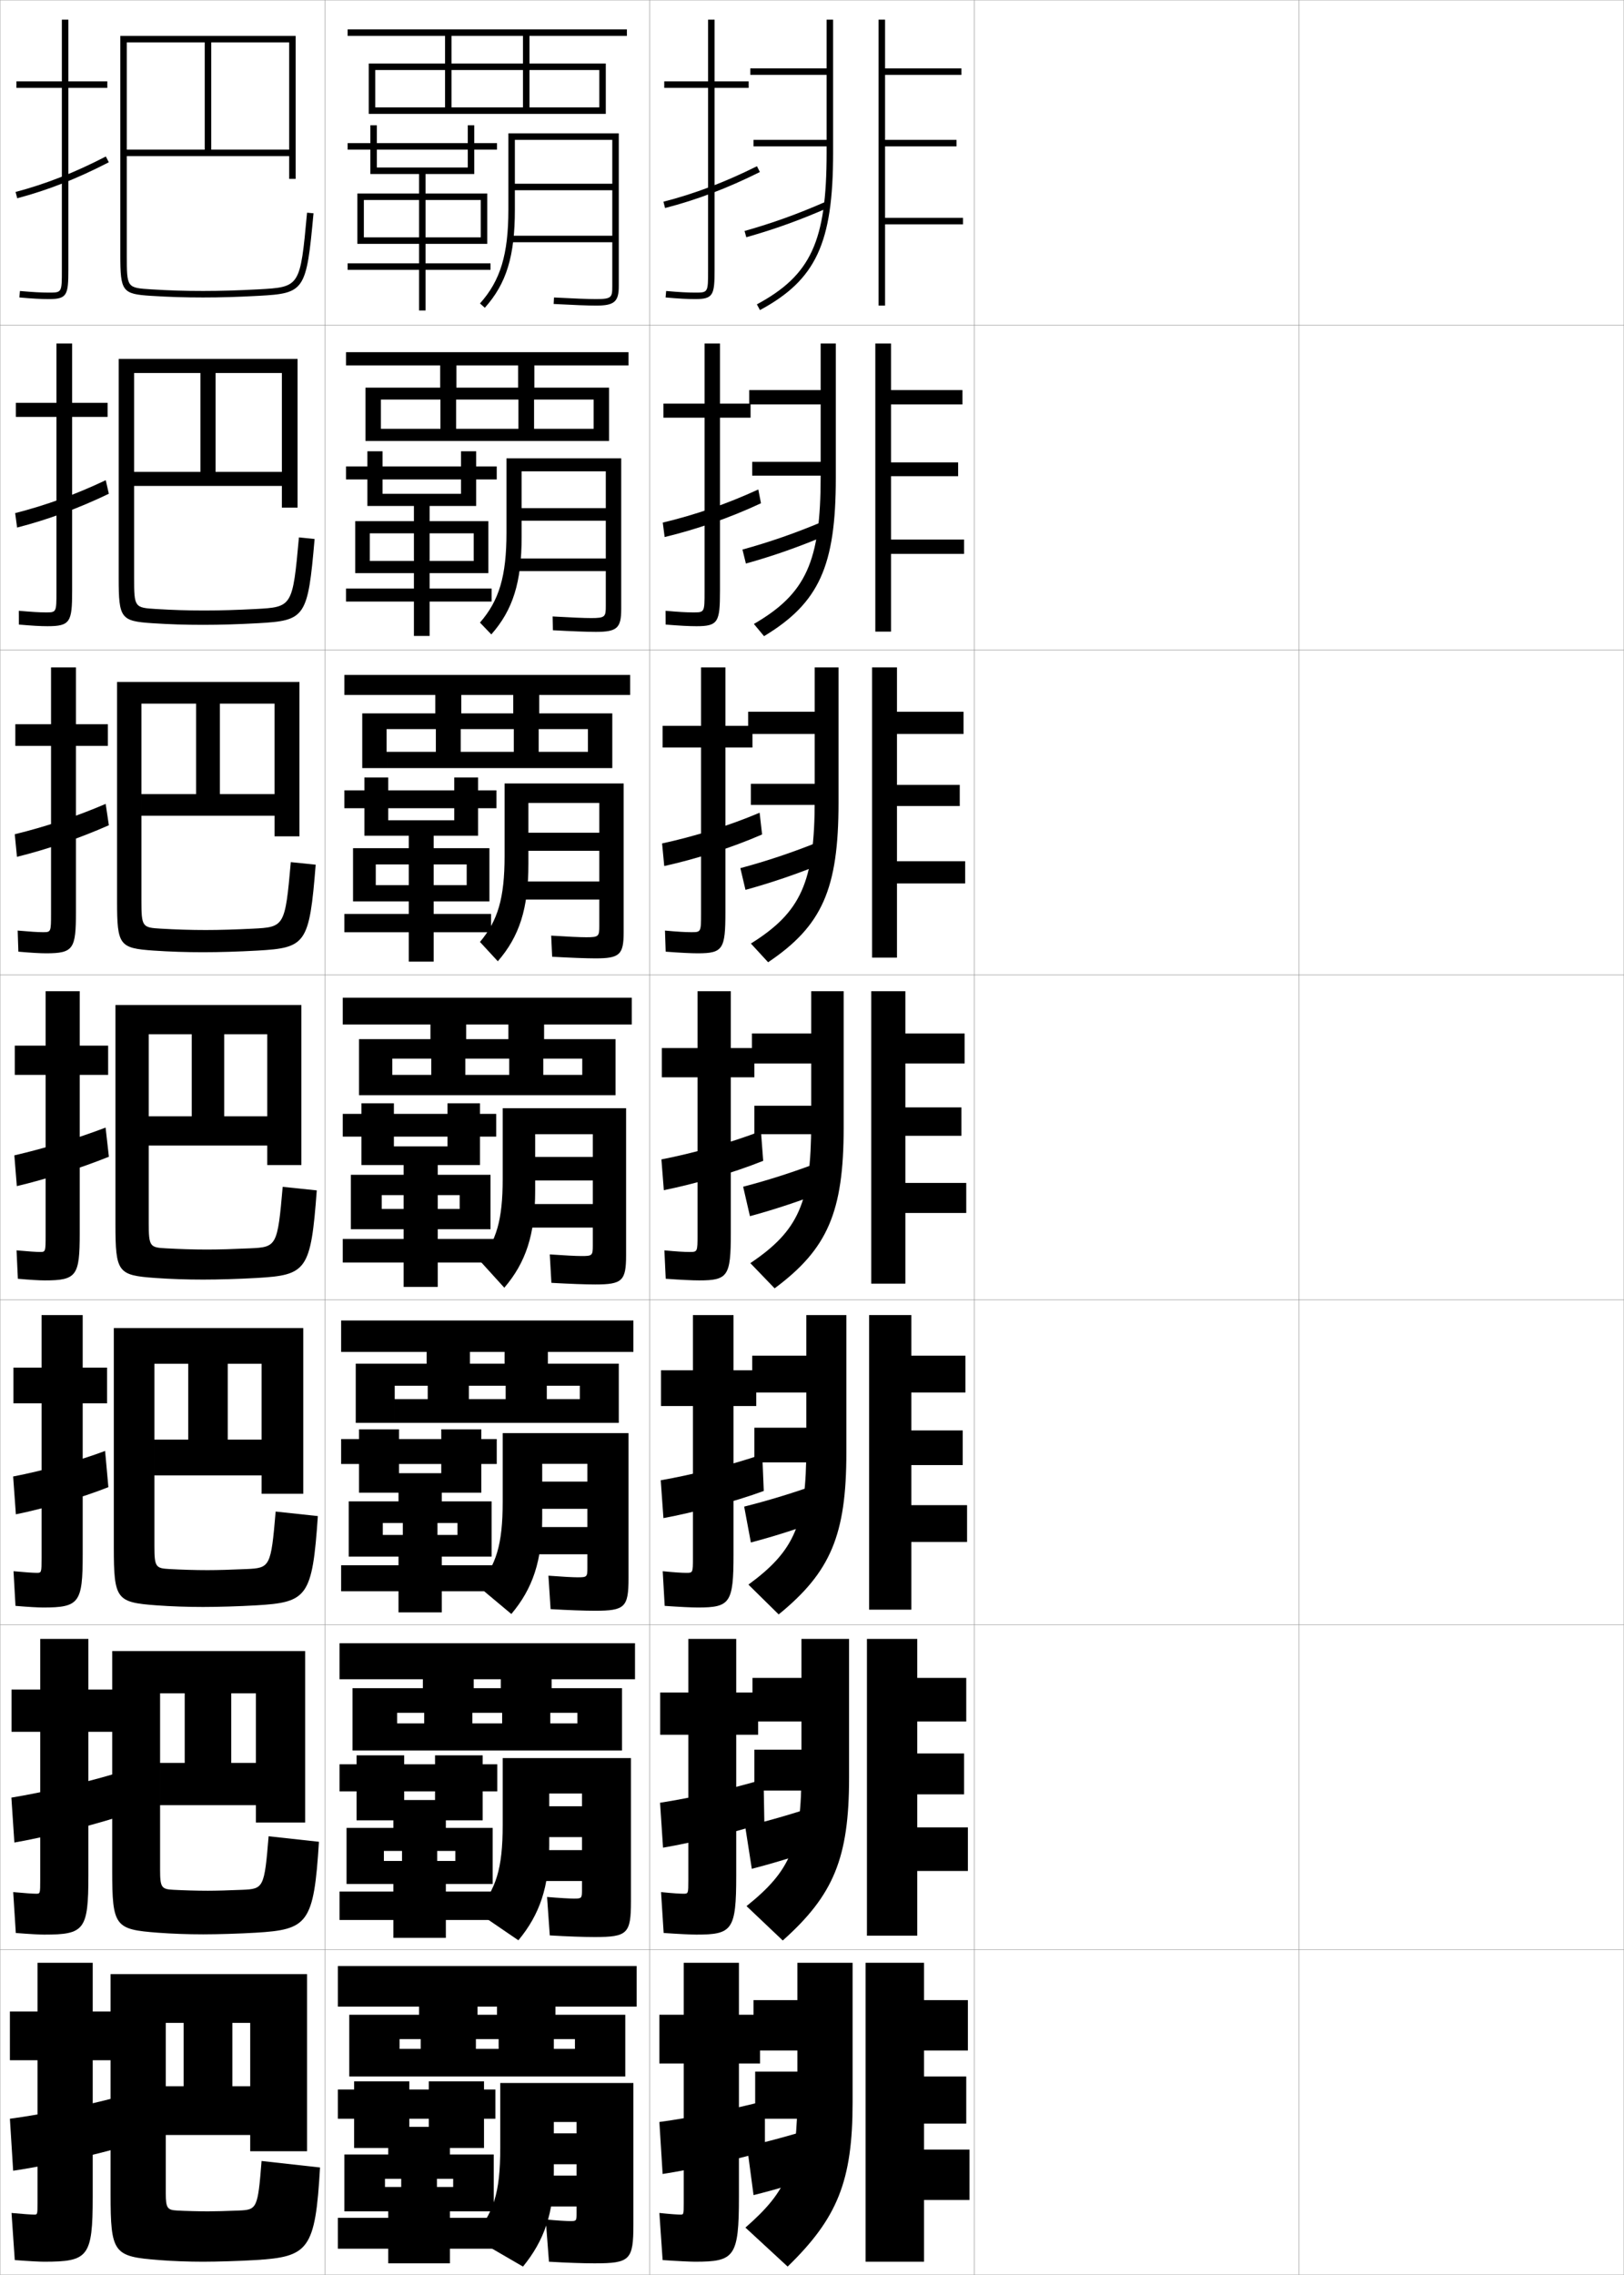 <?xml version="1.0" encoding="utf-8"?>
<!-- Generator: Adobe Illustrator 11 Build 225, SVG Export Plug-In . SVG Version: 6.0.0 Build 78)  -->
<!DOCTYPE svg PUBLIC "-//W3C//DTD SVG 1.0//EN"    "http://www.w3.org/TR/2001/REC-SVG-20010904/DTD/svg10.dtd">
<svg  xmlns="http://www.w3.org/2000/svg" xmlns:xlink="http://www.w3.org/1999/xlink" xmlns:a="http://ns.adobe.com/AdobeSVGViewerExtensions/3.0/"
	 width="500.1" height="700.1" viewBox="0 0 500.1 700.1"
	 overflow="visible" enable-background="new 0 0 500.1 700.1" xml:space="preserve">
		<g id="glyphs">
			<g>
				<rect x="0.05" y="0.05" fill="none" stroke="#999999" stroke-width="0.1" width="100" height="100"/> 
				<rect x="0.05" y="100.05" fill="none" stroke="#999999" stroke-width="0.1" width="100" height="100"/> 
				<rect x="0.05" y="200.05" fill="none" stroke="#999999" stroke-width="0.1" width="100" height="100"/> 
				<rect x="0.05" y="300.05" fill="none" stroke="#999999" stroke-width="0.1" width="100" height="100"/> 
				<rect x="0.05" y="400.05" fill="none" stroke="#999999" stroke-width="0.1" width="100" height="100"/> 
				<rect x="0.05" y="500.05" fill="none" stroke="#999999" stroke-width="0.1" width="100" height="100"/> 
				<rect x="0.05" y="600.05" fill="none" stroke="#999999" stroke-width="0.1" width="100" height="100"/> 
				<rect x="100.05" y="0.05" fill="none" stroke="#999999" stroke-width="0.1" width="100" height="100"/> 
				<rect x="100.05" y="100.05" fill="none" stroke="#999999" stroke-width="0.1" width="100" height="100"/> 
				<rect x="100.05" y="200.05" fill="none" stroke="#999999" stroke-width="0.1" width="100" height="100"/> 
				<rect x="100.05" y="300.05" fill="none" stroke="#999999" stroke-width="0.1" width="100" height="100"/> 
				<rect x="100.05" y="400.05" fill="none" stroke="#999999" stroke-width="0.1" width="100" height="100"/> 
				<rect x="100.05" y="500.05" fill="none" stroke="#999999" stroke-width="0.1" width="100" height="100"/> 
				<rect x="100.05" y="600.05" fill="none" stroke="#999999" stroke-width="0.1" width="100" height="100"/> 
				<rect x="200.05" y="0.05" fill="none" stroke="#999999" stroke-width="0.1" width="100" height="100"/> 
				<rect x="200.05" y="100.05" fill="none" stroke="#999999" stroke-width="0.1" width="100" height="100"/> 
				<rect x="200.05" y="200.05" fill="none" stroke="#999999" stroke-width="0.1" width="100" height="100"/> 
				<rect x="200.05" y="300.05" fill="none" stroke="#999999" stroke-width="0.1" width="100" height="100"/> 
				<rect x="200.05" y="400.05" fill="none" stroke="#999999" stroke-width="0.1" width="100" height="100"/> 
				<rect x="200.05" y="500.05" fill="none" stroke="#999999" stroke-width="0.1" width="100" height="100"/> 
				<rect x="200.05" y="600.05" fill="none" stroke="#999999" stroke-width="0.1" width="100" height="100"/> 
				<rect x="300.05" y="0.05" fill="none" stroke="#999999" stroke-width="0.1" width="100" height="100"/> 
				<rect x="300.05" y="100.05" fill="none" stroke="#999999" stroke-width="0.1" width="100" height="100"/> 
				<rect x="300.05" y="200.05" fill="none" stroke="#999999" stroke-width="0.1" width="100" height="100"/> 
				<rect x="300.05" y="300.05" fill="none" stroke="#999999" stroke-width="0.1" width="100" height="100"/> 
				<rect x="300.05" y="400.05" fill="none" stroke="#999999" stroke-width="0.1" width="100" height="100"/> 
				<rect x="300.05" y="500.05" fill="none" stroke="#999999" stroke-width="0.1" width="100" height="100"/> 
				<rect x="300.05" y="600.05" fill="none" stroke="#999999" stroke-width="0.1" width="100" height="100"/> 
				<rect x="400.05" y="0.05" fill="none" stroke="#999999" stroke-width="0.1" width="100" height="100"/> 
				<rect x="400.05" y="100.05" fill="none" stroke="#999999" stroke-width="0.1" width="100" height="100"/> 
				<rect x="400.05" y="200.05" fill="none" stroke="#999999" stroke-width="0.1" width="100" height="100"/> 
				<rect x="400.05" y="300.05" fill="none" stroke="#999999" stroke-width="0.1" width="100" height="100"/> 
				<rect x="400.05" y="400.05" fill="none" stroke="#999999" stroke-width="0.1" width="100" height="100"/> 
				<rect x="400.05" y="500.05" fill="none" stroke="#999999" stroke-width="0.1" width="100" height="100"/> 
				<rect x="400.05" y="600.05" fill="none" stroke="#999999" stroke-width="0.1" width="100" height="100"/> 
			</g>
			<g>
				<path d="M32.966,420.883h-7.5v-16.166H12.799v16.166H4.133v11h8.667v47.5
					c0,4.644-0.03,4.667-1.5,4.667c-1.03,0-3.494-0.163-7.136-0.499
					l0.604,10.664c4.163,0.35,7.016,0.502,8.531,0.502
					c11.103,0,12.167-1.438,12.167-16.334v-46.5h7.5V420.883z"/>
				<path d="M33.373,457.678L32.365,446.531c-8.001,3.018-18.936,6.062-28.319,7.863
					l0.841,11.644C13.676,464.259,25.321,460.886,33.373,457.678z"/>
			</g>
			<g>
				<g>
					<path d="M33.05,25.05h-12v-19h-2v19h-14v2h14v56c0,7,0,7-4,7c-2.348,0-4.847-0.139-8.912-0.496
						l-0.176,1.992c4.129,0.362,6.677,0.504,9.088,0.504c5.593,0,6-1.245,6-9v-56h12
						V25.05z"/>
					<path d="M4.793,59.083l0.514,1.934c9.497-2.521,18.458-6.041,28.202-11.078
						l-0.918-1.777C22.979,53.13,14.146,56.601,4.793,59.083z"/>
				</g>
				<g>
					<path d="M33.133,123.966H22.216v-18.25h-4.833v18.25h-12.5v4.333h12.5v53.75
						c0,6.41-0.01,6.417-3.25,6.417c-1.931,0-4.393-0.146-8.342-0.497l0.018,4.243
						c4.043,0.356,6.676,0.503,8.824,0.503c7.009,0,7.583-1.313,7.583-10.833v-53.583
						h10.917V123.966z"/>
					<path d="M33.516,151.956l-0.951-4.175c-9.292,4.412-18.522,7.749-27.897,10.13
						l0.596,4.444C14.586,159.972,24.088,156.487,33.516,151.956z"/>
				</g>
				<g>
					<path d="M33.217,222.883h-9.833v-17.5h-7.667v17.5h-11v6.667h11v51.5
						c0,5.821-0.02,5.833-2.5,5.833c-1.515,0-3.938-0.153-7.773-0.497
						l0.212,6.495c3.958,0.35,6.675,0.503,8.561,0.503
						c8.425,0,9.167-1.381,9.167-12.667v-51.167h9.833V222.883z"/>
					<path d="M33.524,253.974l-0.984-6.573c-8.971,3.854-18.601,7.057-27.996,9.338
						l0.679,6.954C14.368,261.449,24.413,257.999,33.524,253.974z"/>
				</g>
				<g>
					<path d="M33.3,321.8h-8.75v-16.75h-10.5v16.75h-9.5v9h9.5v49.25c0,5.231-0.029,5.25-1.75,5.25
						c-1.098,0-3.483-0.161-7.203-0.498l0.406,8.746
						c3.873,0.344,6.674,0.502,8.297,0.502c9.842,0,10.75-1.448,10.75-14.5v-48.75h8.75V321.8z"
						/>
					<path d="M33.532,355.992l-1.018-8.971c-8.651,3.297-18.679,6.365-28.096,8.546
						l0.762,9.465C14.15,362.926,24.737,359.511,33.532,355.992z"/>
				</g>
			</g>
			<g>
				<path d="M35.133,519.967h-7.917v-15.584H12.383v15.584H3.55v13h8.833v45.75
					c0,4.054-0.031,4.083-1.25,4.083c-0.961,0-3.504-0.166-7.068-0.499l0.802,12.582
					c4.453,0.354,7.357,0.5,8.766,0.5c12.364,0,13.583-1.429,13.583-18.166v-44.25h7.917
					V519.967z"/>
				<path d="M35.794,559.364l-1.006-13.324c-9.261,2.739-21.588,5.586-31.282,7.183
					l0.92,13.821C13.371,565.487,26.573,562.26,35.794,559.364z"/>
			</g>
			<g>
				<path d="M13.55,696.05c13.625,0,15-1.419,15-20v-42h7.5v-15h-7.5v-15h-17v15h-8.5v15h8.5v44
					c0,3.466-0.031,3.5-1,3.5c-0.893,0-3.514-0.168-7-0.5l1,14.5
					C9.293,695.909,12.249,696.05,13.55,696.05z"/>
				<path d="M36.55,661.05l-1-15.5c-9.191,2.46-22.668,5.196-32.5,6.5l1,16
					C12.981,666.769,27.491,663.635,36.55,661.05z"/>
			</g>
			<path d="M89.05,46.05h-50v2h50v7h2v-44h-54v67.5c0,11.126,0.617,11.943,9.438,12.498
				c5.587,0.352,10.391,0.502,16.062,0.502c5.363,0,10.782-0.159,17.055-0.502
				c14.258-0.776,14.733-1.489,16.941-25.406l-1.992-0.184
				c-2.112,22.888-2.112,22.888-15.059,23.594
				c-6.234,0.34-11.619,0.498-16.945,0.498c-5.702,0-10.32-0.145-15.938-0.498
				c-7.562-0.476-7.562-0.476-7.562-10.502v-65.5h24v33h2v-33h24V46.05z"/>
			<g>
				<path d="M61.716,145.216h4.667v-30.417h20.417v30.417H41.3v4.333h45.5v6.667
					h4.833v-45.75H36.549v67.5c0,12.358,0.664,13.187,10.365,13.832
					c5.345,0.347,10.156,0.501,15.635,0.501c5.177,0,10.856-0.167,16.879-0.501
					c14.624-0.812,15.368-1.753,17.451-25.922l-4.827-0.486
					c-1.938,21.345-2.03,21.444-13.382,22.037
					c-5.836,0.303-10.926,0.457-15.704,0.457c-5.203,0-9.744-0.145-14.865-0.457
					c-6.679-0.403-6.802-0.5-6.802-9.626v-63h20.417V145.216z"/>
				<path d="M43.55,244.383v6.667h41v6.333h7.667v-47.5H36.05v67.5
					c0,13.591,0.71,14.43,11.292,15.166c5.103,0.342,9.92,0.501,15.208,0.501
					c4.989,0,10.931-0.177,16.703-0.501c14.99-0.849,16.002-2.017,17.961-26.438
					l-7.662-0.789c-1.763,19.802-1.948,20-11.706,20.479
					c-5.438,0.267-10.232,0.416-14.464,0.416c-4.704,0-9.167-0.145-13.792-0.416
					c-5.795-0.33-6.042-0.525-6.042-8.751v-60.5h16.833v27.833h7.333v-27.833h16.833
					v27.833H43.55z"/>
				<path d="M45.8,343.55v9h36.5v6h10.5v-49.25h-57.25v67.5c0,14.822,0.757,15.672,12.219,16.499
					c4.861,0.337,9.686,0.501,14.781,0.501c4.803,0,11.005-0.186,16.527-0.501
					c15.356-0.886,16.637-2.281,18.471-26.953l-10.496-1.092
					c-1.589,18.259-1.866,18.557-10.029,18.922
					c-5.04,0.229-9.539,0.374-13.223,0.374c-4.205,0-8.591-0.145-12.719-0.374
					c-4.912-0.258-5.281-0.55-5.281-7.876v-58h13.25v25.25h10v-25.25h13.25v25.25H45.8z"/>
				<path d="M47.55,443.05v11h33v5.666h12.833v-51H35.05v67.5
					c0,16.055,0.804,16.916,13.146,17.834c4.62,0.331,9.45,0.5,14.354,0.5
					c4.615,0,11.079-0.194,16.352-0.5c15.723-0.922,17.271-2.546,18.98-27.469
					l-12.997-1.395c-1.443,17.061-1.728,17.377-9.02,17.697
					c-4.642,0.207-8.846,0.332-11.982,0.332c-3.707,0-8.015-0.131-11.646-0.332
					c-4.264-0.226-4.688-0.602-4.688-7v-56.168h10.417v23.334h12.167v-23.334h10.417
					v23.334H47.55z"/>
				<path d="M49.3,542.55v13h29.5v5.333h15.167v-52.75H34.55v67.5
					c0,17.287,0.85,18.158,14.073,19.167c4.377,0.326,9.215,0.5,13.927,0.5
					c4.428,0,11.153-0.203,16.176-0.5c16.089-0.958,17.906-2.81,19.49-27.984
					l-15.499-1.697c-1.297,15.862-1.588,16.197-8.01,16.474
					c-4.244,0.184-8.152,0.291-10.741,0.291c-3.208,0-7.439-0.118-10.573-0.291
					c-3.616-0.193-4.094-0.652-4.094-6.125v-54.334h7.583v21.417h14.333v-21.417h7.583
					v21.417H49.3z"/>
			</g>
			<path d="M51.05,642.05v15h26v5h17.5v-54.5h-60.5v67.5c0,18.52,0.896,19.401,15,20.5
				c4.136,0.321,8.979,0.5,13.5,0.5c4.241,0,11.228-0.212,16-0.5
				c16.455-0.994,18.54-3.073,20-28.5l-18-2c-1.151,14.665-1.448,15.019-7,15.25
				c-3.846,0.16-7.459,0.25-9.5,0.25c-2.709,0-6.862-0.105-9.5-0.25
				c-2.968-0.161-3.5-0.704-3.5-5.25v-52.5h5.5v19.5h15v-19.5h5.5v19.5H51.05z"/>
			<g>
				<g>
					<path d="M230.55,25.05h-10.5v-19h-2v19h-13.5v2h13.5v56c0,7,0,7-4,7
						c-2.348,0-4.847-0.139-8.912-0.496l-0.176,1.992
						c4.129,0.362,6.677,0.504,9.088,0.504c5.593,0,6-1.245,6-9v-56h10.5V25.05z"/>
					<path d="M204.302,62.081l0.496,1.938c9.701-2.486,19.252-6.109,29.199-11.074
						l-0.895-1.789C223.284,56.057,213.863,59.63,204.302,62.081z"/>
				</g>
				<g>
					<path d="M231.133,124.217h-9.417v-18.5h-4.75v18.5h-12.667v4.333h12.667v53.5
						c0,6.411-0.006,6.417-3.5,6.417c-2.105,0-4.542-0.138-8.51-0.497l0.02,4.243
						c4.348,0.355,7.215,0.504,9.49,0.504c6.682,0,7.25-1.274,7.25-10.834v-53.333
						h9.417V124.217z"/>
					<path d="M234.339,154.879l-0.828-4.241c-9.732,4.494-19.854,7.933-29.418,10.188
						l0.581,4.447C214.265,162.982,224.605,159.44,234.339,154.879z"/>
				</g>
				<g>
					<path d="M231.717,223.383h-8.333v-18h-7.5v18h-11.833v6.667h11.833v51
						c0,5.821-0.011,5.833-3,5.833c-1.863,0-4.237-0.138-8.108-0.497l0.216,6.495
						c4.566,0.348,7.754,0.503,9.892,0.503c7.771,0,8.5-1.303,8.5-12.667v-50.667
						h8.333V223.383z"/>
					<path d="M234.681,256.813l-0.763-6.693c-9.646,4.087-20.467,7.39-30.034,9.451
						l0.665,6.958C214.031,264.432,225.161,260.972,234.681,256.813z"/>
				</g>
			</g>
			<g>
				<path d="M215.3,394.05c8.859,0,9.75-1.332,9.75-14.5v-48h7.25v-9h-7.25v-17.5h-10.25v17.5h-11v9h11v48.5
					c0,5.232-0.016,5.25-2.5,5.25c-1.62,0-3.932-0.138-7.706-0.498l0.412,8.746
					C209.791,393.888,213.298,394.05,215.3,394.05z"/>
				<path d="M235.023,357.247l-0.697-9.145c-9.56,3.68-21.081,6.848-30.65,8.713
					l0.748,9.469C213.797,364.382,225.716,361.003,235.023,357.247z"/>
			</g>
			<g>
				<path d="M214.883,494.717c9.948,0,11-1.361,11-16.334v-45.667h7v-11h-7v-17h-12.5v17h-9.833v11
					h9.833v46.667c0,4.644-0.021,4.667-2,4.667c-1.378,0-3.627-0.138-7.304-0.499
					l0.608,10.664C209.458,494.55,213.115,494.717,214.883,494.717z"/>
				<path d="M235.199,458.848l-0.465-11.263c-9.474,3.272-21.695,6.305-31.267,7.975
					l0.832,11.646C213.559,465.478,226.104,462.2,235.199,458.848z"/>
			</g>
			<g>
				<path d="M214.466,595.383c11.037,0,12.25-1.39,12.25-18.166v-43.334h6.75v-13h-6.75v-16.5h-14.75
					v16.5h-8.667v13h8.667v44.834c0,4.055-0.026,4.083-1.5,4.083
					c-1.135,0-3.322-0.137-6.902-0.499l0.804,12.582
					C209.127,595.213,212.932,595.383,214.466,595.383z"/>
				<path d="M235.375,560.949l-0.232-13.382c-9.388,2.865-22.309,5.763-31.883,7.237
					l0.916,13.823C213.322,567.073,226.493,563.898,235.375,560.949z"/>
			</g>
			<g>
				<path d="M214.05,696.05c12.125,0,13.5-1.419,13.5-20v-41h6.5v-15h-6.5v-16h-17v16h-7.5v15h7.5v43
					c0,3.466-0.031,3.5-1,3.5c-0.893,0-3.018-0.137-6.5-0.5l1,14.5
					C208.795,695.876,212.749,696.05,214.05,696.05z"/>
				<path d="M235.55,662.05v-15.5c-9.302,2.458-22.922,5.22-32.5,6.5l1,16
					C213.085,667.669,226.882,664.596,235.55,662.05z"/>
			</g>
			<g>
				<g>
					<path d="M254.55,6.05v15h-23.5v2h23.5v24c0,27.189-4.816,37.646-21.475,46.619
						l0.949,1.762c17.263-9.3,22.525-20.604,22.525-48.381v-41H254.55z"/>
					<rect x="232.05" y="43.05" width="23.5" height="2"/> 
					<path d="M229.277,71.088l0.545,1.924c8.769-2.48,16.519-5.271,25.129-9.046
						l-0.803-1.832C245.625,65.871,237.954,68.632,229.277,71.088z"/>
					<polygon points="296.55,67.05 272.55,67.05 272.55,45.05 294.55,45.05 
						294.55,43.05 272.55,43.05 272.55,23.05 296.05,23.05 296.05,21.05 
						272.55,21.05 272.55,6.05 270.55,6.05 270.55,94.05 272.55,94.05 
						272.55,69.05 296.55,69.05 "/>
				</g>
				<g>
					<path d="M252.717,105.717v14.333h-22v4.417h22v22.166
						c0,26.241-4.519,36.088-20.562,45.391l3.125,3.761
						c16.939-10.231,22.104-21.558,22.104-48.734v-41.333H252.717z"/>
					<rect x="231.633" y="142.133" width="22.583" height="4.25"/> 
					<path d="M228.634,169.132l1.061,4.303c8.383-2.337,16.275-5.099,24.774-8.705
						l-1.276-4.143C244.803,164.123,236.991,166.823,228.634,169.132z"/>
					<polygon points="296.884,166.05 274.384,166.05 274.384,146.55 295.05,146.55 
						295.05,142.3 274.384,142.3 274.384,124.467 296.383,124.467 296.383,120.05 
						274.384,120.05 274.384,105.717 269.55,105.717 269.55,194.383 274.384,194.383 
						274.384,170.466 296.884,170.466 "/>
				</g>
				<g>
					<path d="M250.884,205.383v13.667h-20.5v6.833h20.5v20.333
						c0,25.293-4.221,34.529-19.65,44.162l5.3,5.759
						c16.615-11.163,21.683-22.511,21.683-49.087v-41.667H250.884z"/>
					<rect x="231.217" y="241.217" width="21.667" height="6.5"/> 
					<path d="M227.99,267.175l1.576,6.682c7.998-2.194,16.032-4.927,24.42-8.364
						l-1.75-6.454C243.98,262.375,236.028,265.015,227.99,267.175z"/>
					<polygon points="297.217,265.05 276.217,265.05 276.217,248.05 295.55,248.05 
						295.55,241.55 276.217,241.55 276.217,225.883 296.716,225.883 296.716,219.05 
						276.217,219.05 276.217,205.383 268.55,205.383 268.55,294.716 276.217,294.716 
						276.217,271.883 297.217,271.883 "/>
				</g>
			</g>
			<g>
				<g>
					<path d="M249.8,305.05v13h-18.25v9.25h18.25v18.5c0,24.345-3.922,32.97-18.737,42.934
						l7.475,7.757c16.292-12.095,21.263-23.465,21.263-49.44v-42H249.8z"/>
					<rect x="232.3" y="340.3" width="21.5" height="8.75"/> 
					<path d="M228.847,365.219l2.092,9.062c7.612-2.051,15.789-4.756,24.065-8.023
						l-2.224-8.765C244.657,360.628,236.565,363.206,228.847,365.219z"/>
					<polygon points="297.55,364.05 278.8,364.05 278.8,349.55 296.05,349.55 
						296.05,340.8 278.8,340.8 278.8,327.3 297.05,327.3 297.05,318.05 
						278.8,318.05 278.8,305.05 268.3,305.05 268.3,395.05 278.8,395.05 
						278.8,373.3 297.55,373.3 "/>
				</g>
				<g>
					<path d="M248.3,404.716v12.5h-16.667v11.334h16.667v16.834
						c0,23.729-3.624,31.859-17.825,42.289l9.316,9.172
						c15.969-13.027,20.842-24.419,20.842-49.794v-42.335H248.3z"/>
					<rect x="232.3" y="439.384" width="21" height="10.667"/> 
					<path d="M229.164,463.663l2.062,11.041c7.286-1.907,15.655-4.584,23.877-7.683
						l-2.148-10.676C244.907,459.28,236.623,461.798,229.164,463.663z"/>
					<polygon points="297.8,463.218 280.634,463.218 280.634,450.884 296.466,450.884 
						296.466,440.218 280.634,440.218 280.634,428.55 297.3,428.55 297.3,417.216 
						280.634,417.216 280.634,404.716 267.634,404.716 267.634,495.384 280.634,495.384 
						280.634,474.551 297.8,474.551 "/>
				</g>
				<g>
					<path d="M246.8,504.384v12h-15.083v13.416h15.083v15.168
						c0,23.111-3.326,30.748-16.912,41.645l11.158,10.584
						c15.646-13.957,20.421-25.371,20.421-50.146v-42.666H246.8z"/>
					<rect x="232.3" y="538.468" width="20.5" height="12.582"/> 
					<path d="M229.482,562.106l2.03,13.021c6.959-1.766,15.522-4.412,23.689-7.342
						l-2.075-12.588C245.156,557.933,236.68,560.388,229.482,562.106z"/>
					<polygon points="298.05,562.384 282.467,562.384 282.467,552.218 296.884,552.218 
						296.884,539.634 282.467,539.634 282.467,529.8 297.55,529.8 297.55,516.384 
						282.467,516.384 282.467,504.384 266.967,504.384 266.967,595.718 282.467,595.718 
						282.467,575.8 298.05,575.8 "/>
				</g>
				<g>
					<path d="M245.55,604.05v11.5h-13.5v15.5h13.5v13.5c0,22.495-3.028,29.638-16,41l13,12
						c15.322-14.891,20-26.326,20-50.5v-43H245.55z"/>
					<rect x="232.55" y="637.55" width="20" height="14.5"/> 
					<path d="M253.55,654.05c-7.895,2.533-16.562,4.929-23.5,6.5l2,15
						c6.632-1.621,15.388-4.239,23.5-7L253.55,654.05z"/>
					<polygon points="298.55,661.55 284.55,661.55 284.55,653.55 297.55,653.55 
						297.55,639.05 284.55,639.05 284.55,631.05 298.05,631.05 298.05,615.55 
						284.55,615.55 284.55,604.05 266.55,604.05 266.55,696.05 284.55,696.05 
						284.55,677.05 298.55,677.05 "/>
				</g>
			</g>
			<polygon points="161.05,11.05 161.05,19.55 139.05,19.55 139.05,11.05 
				137.05,11.05 137.05,19.55 113.55,19.55 113.55,35.05 115.55,35.05 
				115.55,21.55 137.05,21.55 137.05,33.05 139.05,33.05 139.05,21.55 
				161.05,21.55 161.05,33.05 163.05,33.05 163.05,21.55 184.55,21.55 
				184.55,33.05 115.55,33.05 115.55,35.05 186.55,35.05 186.55,19.55 
				163.05,19.55 163.05,11.05 193.05,11.05 193.05,9.05 107.05,9.05 
				107.05,11.05 "/>
			<g>
				<path d="M159.549,112.466v6.833h-19v-6.833h-5v6.833h-23v16.417h4.75v-12.75h18.333v9
					h4.833v-9h19.167v9h4.833v-9h18.333v9h-65.5v3.75h70.25v-16.417h-23v-6.833h29v-4.083h-87
					v4.083H159.549z"/>
				<path d="M158.05,213.883v5.667h-16v-5.667h-8v5.667h-22.5v16.833h7.5v-12h15.167v7h7.667v-7
					h16.333v7h7.667v-7h15.167v7h-62v5h69.5v-16.833h-22.5v-5.667h28v-6.167h-88v6.167H158.05z"/>
				<path d="M156.55,315.3v4.5h-13v-4.5h-11v4.5h-22v17.25h10.25v-11.25h12v5h10.5v-5h13.5v5h10.5v-5h12v5h-58.5v6.25
					h68.75v-17.25h-22v-4.5h27v-8.25h-89v8.25H156.55z"/>
				<path d="M155.383,416.05v3.625h-10.666v-3.625h-13.334v3.625h-21.833v18.209h12v-11.418
					h10.167v4.125h12.667v-4.125h11.333v4.125h12.667v-4.125h10.167v4.125h-57v7.293h69v-18.209
					h-21.833v-3.625h26.333v-9.666h-90v9.666H155.383z"/>
				<path d="M154.216,516.799v2.75h-8.333v-2.75h-15.667v2.75h-21.667v19.168h13.75v-11.584h8.333
					v3.25h14.833v-3.25h9.167v3.25h14.833v-3.25h8.333v3.25h-55.5v8.334h69.25v-19.168h-21.667v-2.75
					h25.667v-11.082h-91v11.082H154.216z"/>
			</g>
			<path d="M153.05,617.55v2.5h-6v-2.5h-18v2.5h-21.5v19h15.5v-11.5h6.5v3h17v-3h7v3h17v-3h6.5v3h-54v8.5h69.5v-19h-21.5
				v-2.5h25v-12.5h-92v12.5H153.05z"/>
			<g>
				<polygon points="131.05,59.55 131.05,53.55 146.05,53.55 146.05,46.05 
					153.05,46.05 153.05,44.05 146.05,44.05 146.05,38.55 144.05,38.55 
					144.05,44.05 107.05,44.05 107.05,46.05 144.05,46.05 144.05,51.55 
					116.05,51.55 116.05,38.55 114.05,38.55 114.05,53.55 129.05,53.55 
					129.05,59.55 110.05,59.55 110.05,75.05 112.05,75.05 112.05,61.55 
					129.05,61.55 129.05,73.05 112.05,73.05 112.05,75.05 129.05,75.05 
					129.05,81.05 107.05,81.05 107.05,83.05 129.05,83.05 129.05,95.55 
					131.05,95.55 131.05,83.05 151.05,83.05 151.05,81.05 131.05,81.05 
					131.05,75.05 148.05,75.05 148.05,73.05 131.05,73.05 131.05,61.55 
					148.05,61.55 148.05,75.05 150.05,75.05 150.05,59.55 "/>
				<path d="M190.55,88.05v-47h-34v23.5c0,13.737-2.451,21.821-8.744,28.832l1.488,1.336
					c6.66-7.422,9.256-15.88,9.256-30.168v-21.5h30v13.5h-30v2h30v14h-31.5v2h31.5v13.5
					c0,3.431-0.139,4-5,4c-2.323,0-7.042-0.182-12.946-0.498l-0.107,1.996
					c6.026,0.324,10.661,0.502,13.054,0.502
					C189.176,94.05,190.55,92.872,190.55,88.05z"/>
			</g>
			<g>
				<polygon points="132.299,160.383 132.299,155.716 146.633,155.716 146.633,147.55 
					152.966,147.55 152.966,143.55 146.633,143.55 146.633,138.883 141.966,138.883 
					141.966,143.55 106.549,143.55 106.549,147.55 141.966,147.55 141.966,151.966 
					117.799,151.966 117.799,138.883 113.133,138.883 113.133,155.716 127.466,155.716 
					127.466,160.383 109.383,160.383 109.383,176.383 113.883,176.383 113.883,164.133 
					127.466,164.133 127.466,172.633 113.883,172.633 113.883,176.383 127.466,176.383 
					127.466,181.133 106.549,181.133 106.549,185.133 127.466,185.133 127.466,195.716 
					132.299,195.716 132.299,185.133 151.383,185.133 151.383,181.133 132.299,181.133 
					132.299,176.383 145.883,176.383 145.883,172.633 132.299,172.633 132.299,164.133 
					145.883,164.133 145.883,176.383 150.383,176.383 150.383,160.383 "/>
				<path d="M191.3,187.466v-46.417h-35.334v22.917c0,13.429-2.289,20.886-8.162,27.638
					l3.492,3.641c6.646-7.526,9.337-16.046,9.337-30.029v-20.167h25.917v11.333
					h-25.917v3.875h25.917v11.625h-28.167v3.875h28.167v10.708c0,3.324-0.146,3.75-4.5,3.75
					c-2.11,0-6.387-0.181-11.881-0.499l0.095,4.247
					c5.905,0.324,10.636,0.501,13.202,0.501
					C189.986,194.466,191.3,193.32,191.3,187.466z"/>
			</g>
			<g>
				<polygon points="133.55,261.029 133.55,257.195 147.216,257.195 147.216,248.737 
					152.883,248.737 152.883,243.237 147.216,243.237 147.216,239.279 139.883,239.279 
					139.883,243.237 106.05,243.237 106.05,248.737 139.883,248.737 139.883,252.445 
					119.55,252.445 119.55,239.279 112.216,239.279 112.216,257.195 125.883,257.195 
					125.883,261.029 108.716,261.029 108.716,277.404 115.716,277.404 115.716,266.029 
					125.883,266.029 125.883,272.404 115.716,272.404 115.716,277.404 125.883,277.404 
					125.883,281.279 106.05,281.279 106.05,286.904 125.883,286.904 125.883,295.945 
					133.55,295.945 133.55,286.904 151.216,286.904 151.216,281.279 133.55,281.279 
					133.55,277.404 143.716,277.404 143.716,272.404 133.55,272.404 133.55,266.029 
					143.716,266.029 143.716,277.404 150.716,277.404 150.716,261.029 "/>
				<path d="M192.05,286.945v-45.833h-36.667v22.333c0,13.121-2.128,19.95-7.581,26.444
					l5.496,5.945c6.633-7.63,9.418-16.213,9.418-29.89v-18.833h21.833v9.167
					h-21.833v5.562h21.833v9.438h-24.833v5.562h24.833v8.104c0,3.217-0.153,3.5-4,3.5
					c-1.897,0-5.733-0.18-10.815-0.499l0.297,6.499
					c5.784,0.323,10.611,0.5,13.351,0.5C190.797,294.945,192.05,293.83,192.05,286.945z
					"/>
			</g>
			<g>
				<g>
					<polygon points="134.8,361.55 134.8,358.55 147.8,358.55 147.8,349.8 
						152.8,349.8 152.8,342.8 147.8,342.8 147.8,339.55 137.8,339.55 
						137.8,342.8 105.55,342.8 105.55,349.8 137.8,349.8 137.8,352.8 
						121.3,352.8 121.3,339.55 111.3,339.55 111.3,358.55 124.3,358.55 
						124.3,361.55 108.05,361.55 108.05,378.3 117.55,378.3 117.55,367.8 
						124.3,367.8 124.3,372.05 117.55,372.05 117.55,378.3 124.3,378.3 
						124.3,381.3 105.55,381.3 105.55,388.55 124.3,388.55 124.3,396.05 
						134.8,396.05 134.8,388.55 152.05,388.55 152.05,381.3 134.8,381.3 
						134.8,378.3 141.55,378.3 141.55,372.05 134.8,372.05 134.8,367.8 
						141.55,367.8 141.55,378.3 151.05,378.3 151.05,361.55 "/>
					<path d="M192.8,386.3v-45.25h-38v21.75c0,12.812-1.967,19.014-7,25.25l7.5,8.25
						c6.619-7.734,9.5-16.379,9.5-29.75v-17.5h17.75v7h-17.75v7.25h17.75v7.25h-21.5v7.25h21.5v5.5
						c0,3.109-0.16,3.25-3.5,3.25c-1.684,0-5.078-0.179-9.75-0.5l0.5,8.75
						c5.662,0.323,10.586,0.5,13.5,0.5C191.608,395.3,192.8,394.215,192.8,386.3z"/>
				</g>
				<g>
					<polygon points="136.05,462.05 136.05,459.384 148.217,459.384 148.217,450.55 
						152.967,450.55 152.967,442.884 148.217,442.884 148.217,439.884 135.883,439.884 
						135.883,442.884 105.05,442.884 105.05,450.55 135.883,450.55 135.883,453.384 
						122.883,453.384 122.883,439.884 110.55,439.884 110.55,459.384 122.717,459.384 
						122.717,462.05 107.383,462.05 107.383,479.05 117.883,479.05 117.883,468.716 
						124.05,468.716 124.05,472.384 117.883,472.384 117.883,479.05 122.717,479.05 
						122.717,481.716 105.05,481.716 105.05,489.716 122.717,489.716 122.717,496.216 
						136.05,496.216 136.05,489.716 152.383,489.716 152.383,481.716 136.05,481.716 
						136.05,479.05 140.883,479.05 140.883,472.384 134.717,472.384 134.717,468.716 
						140.883,468.716 140.883,479.05 151.383,479.05 151.383,462.05 "/>
					<path d="M193.55,485.716v-44.666h-38.75v21.166c0,13.205-2.006,19.397-7.5,26l10.167,8.5
						c6.605-7.838,9.5-16.434,9.5-29.5v-16.707h13.916v5.457h-13.916v8.375h13.916v5.625h-18.25
						v8.375h18.25v4.084c0,2.893-0.115,3-3,3c-1.47,0-4.738-0.177-9-0.5l0.667,10.291
						c5.541,0.324,10.579,0.5,13.667,0.5C192.419,495.716,193.55,494.663,193.55,485.716
						z"/>
				</g>
				<g>
					<polygon points="137.3,562.55 137.3,560.217 148.633,560.217 148.633,551.3 
						153.133,551.3 153.133,542.967 148.633,542.967 148.633,540.217 133.966,540.217 
						133.966,542.967 104.55,542.967 104.55,551.3 133.966,551.3 133.966,553.967 
						124.466,553.967 124.466,540.217 109.8,540.217 109.8,560.217 121.133,560.217 
						121.133,562.55 106.717,562.55 106.717,579.8 118.216,579.8 118.216,569.633 
						123.8,569.633 123.8,572.717 118.216,572.717 118.216,579.8 121.133,579.8 
						121.133,582.133 104.55,582.133 104.55,590.883 121.133,590.883 121.133,596.383 
						137.3,596.383 137.3,590.883 152.716,590.883 152.716,582.133 137.3,582.133 
						137.3,579.8 140.216,579.8 140.216,572.717 134.633,572.717 134.633,569.633 
						140.216,569.633 140.216,579.8 151.716,579.8 151.716,562.55 "/>
					<path d="M194.3,585.133v-44.083h-39.5v20.583c0,13.598-2.046,19.78-8,26.75l12.833,8.75
						c6.592-7.943,9.5-16.489,9.5-29.25v-15.916h10.083v3.916h-10.083v9.5h10.083v4h-15v9.5h15
						v2.667c0,2.675-0.071,2.75-2.5,2.75c-1.256,0-4.398-0.175-8.25-0.5l0.833,11.833
						c5.419,0.323,10.572,0.5,13.833,0.5C193.229,596.133,194.3,595.11,194.3,585.133
						z"/>
				</g>
			</g>
			<g>
				<polygon points="139.55,670.55 139.55,680.55 152.05,680.55 152.05,663.05 
					138.55,663.05 138.55,661.05 149.05,661.05 149.05,652.05 152.55,652.05 
					152.55,643.05 149.05,643.05 149.05,640.55 132.05,640.55 132.05,643.05 
					104.05,643.05 104.05,652.05 132.05,652.05 132.05,654.55 126.05,654.55 
					126.05,640.55 109.05,640.55 109.05,661.05 119.55,661.05 119.55,663.05 
					106.05,663.05 106.05,680.55 118.55,680.55 118.55,670.55 123.55,670.55 
					123.55,673.05 118.55,673.05 118.55,680.55 119.55,680.55 119.55,682.55 
					104.05,682.55 104.05,692.05 119.55,692.05 119.55,696.55 138.55,696.55 
					138.55,692.05 153.05,692.05 153.05,682.55 138.55,682.55 138.55,680.55 
					139.55,680.55 139.55,673.05 134.55,673.05 134.55,670.55 "/>
				<path d="M183.05,696.55c10.99,0,12-0.992,12-12v-43.5h-41v20c0,13.99-2.086,20.163-8.5,27.5
					l15.5,9c6.578-8.048,9.5-16.545,9.5-29v-15.5h7v3.5h-7v9.5h7v3.5h-12.5v9.5h12.5v2c0,2.458-0.026,2.5-2,2.5
					c-1.043,0-4.059-0.173-7.5-0.5l1,13C174.348,696.373,179.615,696.55,183.05,696.55z"/>
			</g>
		</g>
	</svg>
